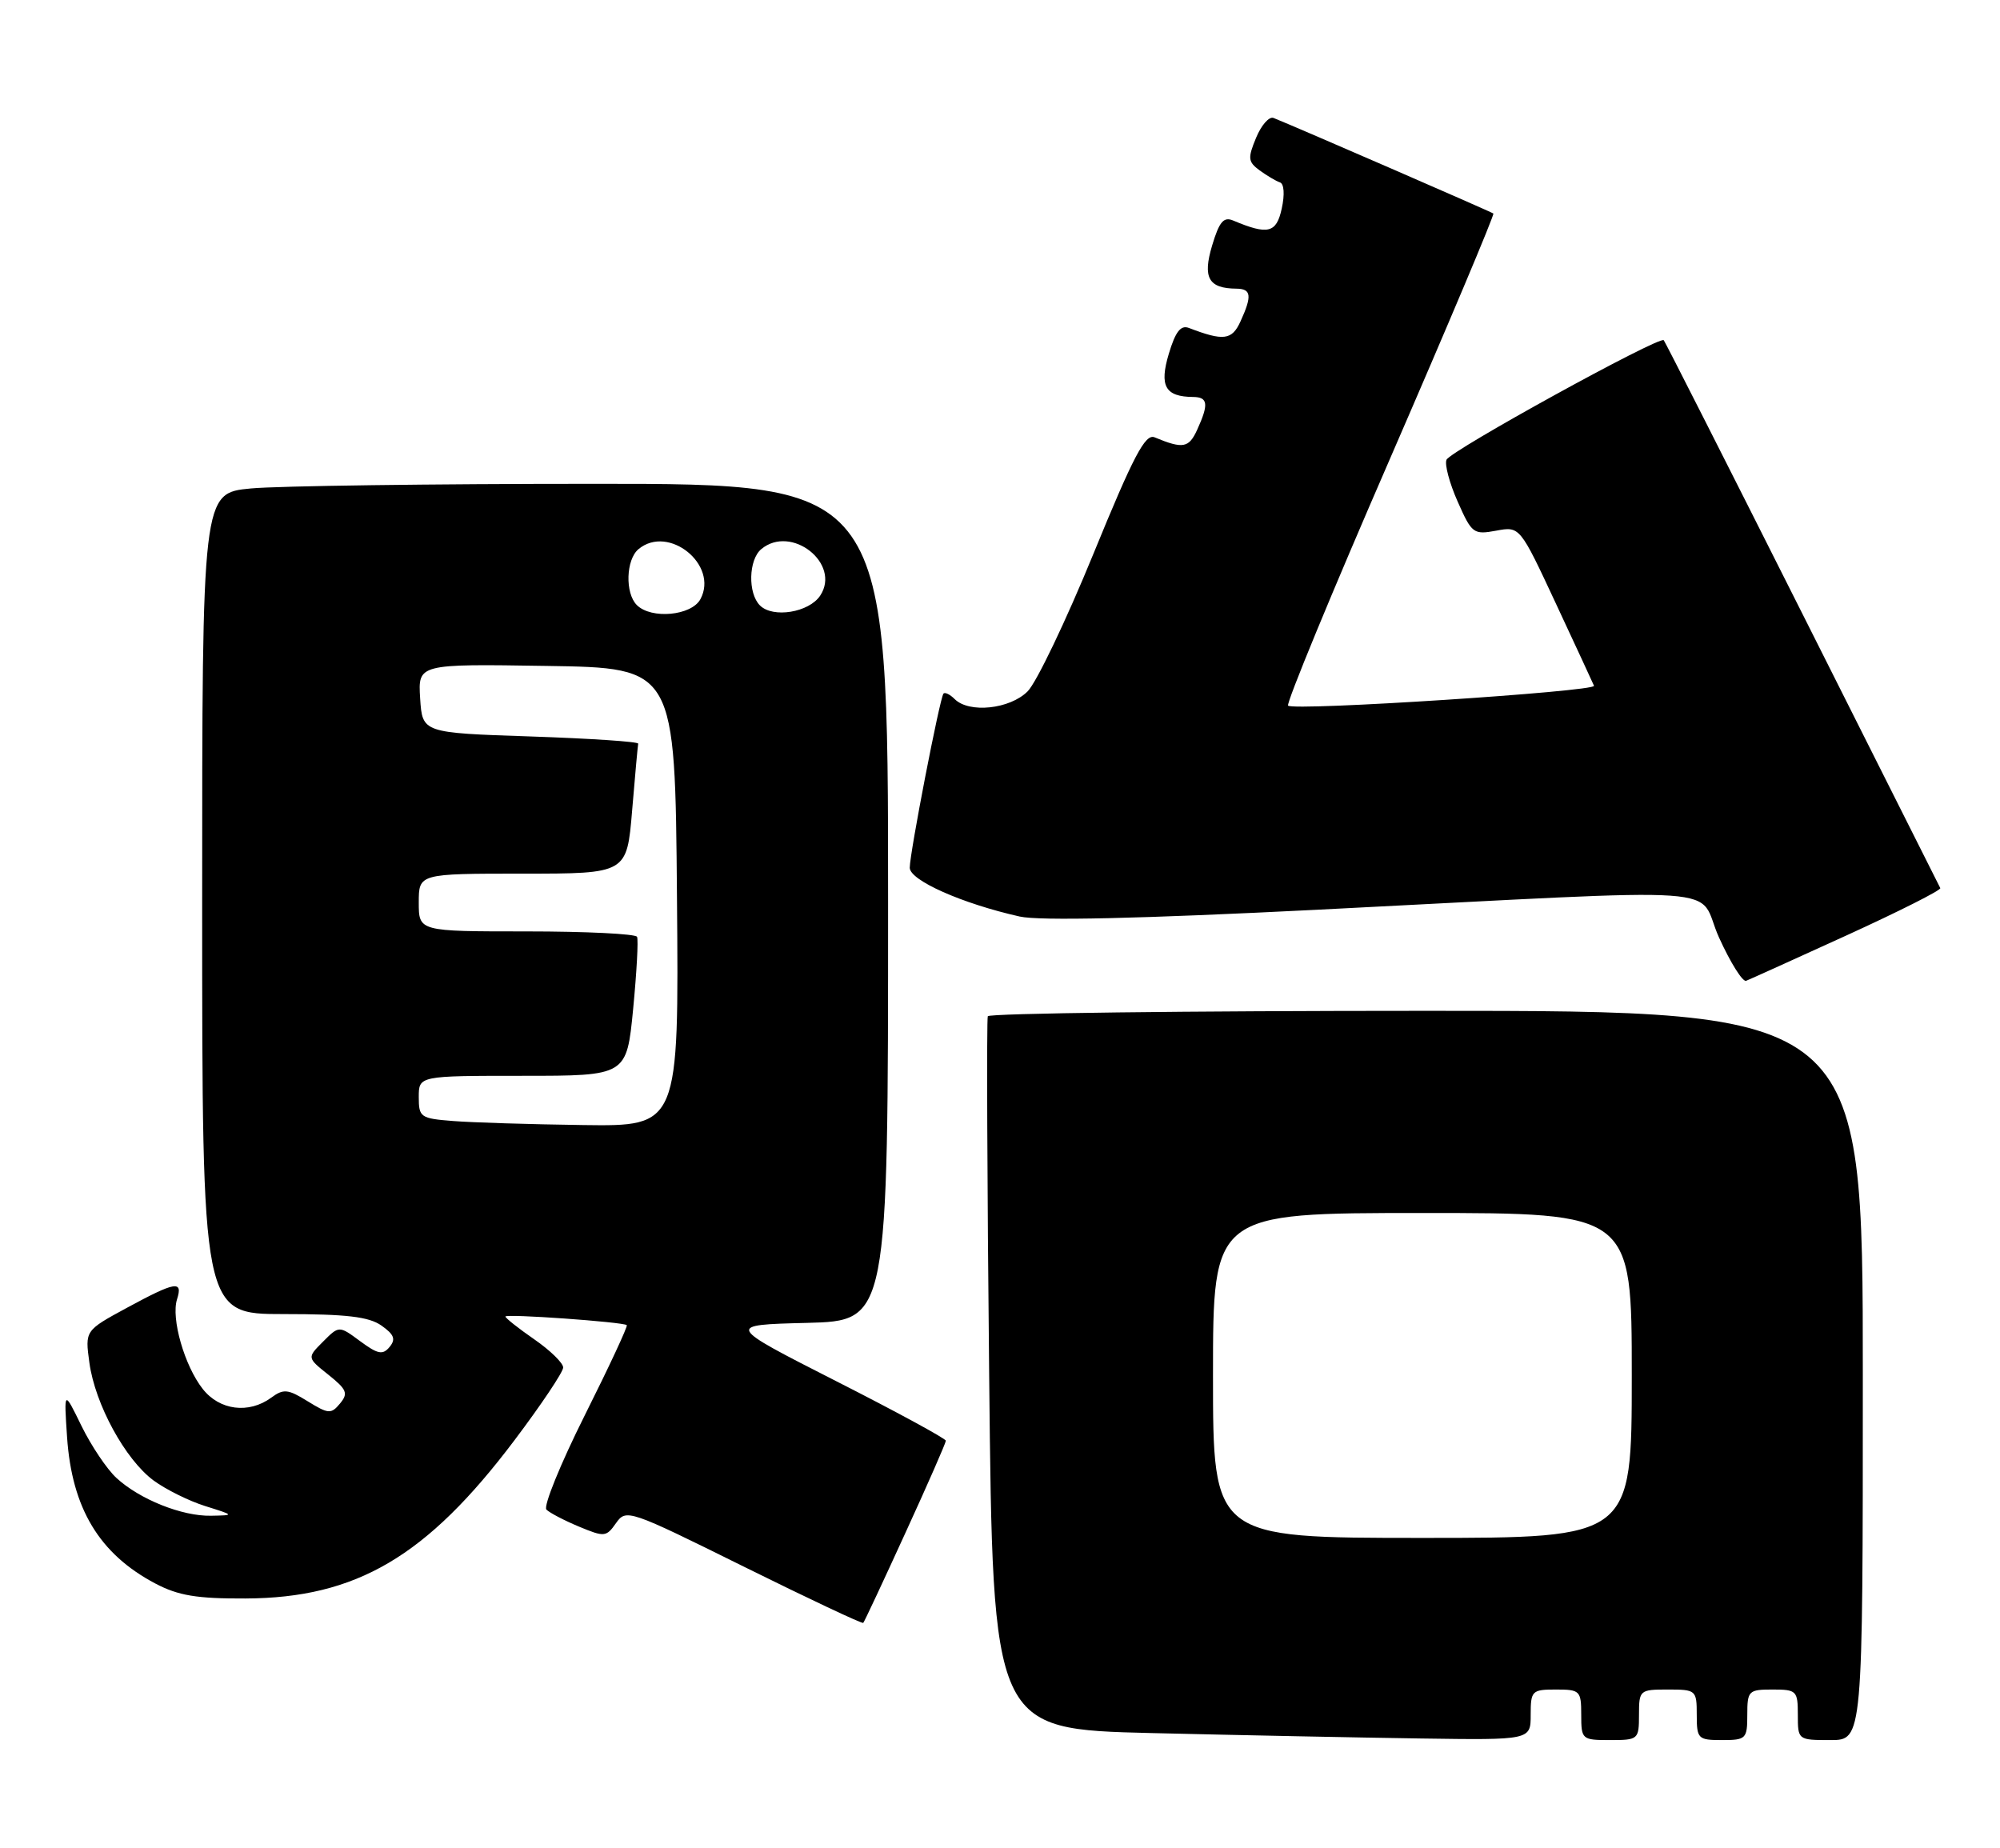 <?xml version="1.0" encoding="UTF-8" standalone="no"?>
<!DOCTYPE svg PUBLIC "-//W3C//DTD SVG 1.1//EN" "http://www.w3.org/Graphics/SVG/1.1/DTD/svg11.dtd" >
<svg xmlns="http://www.w3.org/2000/svg" xmlns:xlink="http://www.w3.org/1999/xlink" version="1.1" viewBox="0 0 277 256">
 <g >
 <path fill="currentColor"
d=" M 212.00 237.50 C 212.00 234.17 212.17 234.00 215.50 234.00 C 218.83 234.00 219.00 234.17 219.00 237.50 C 219.00 240.92 219.10 241.00 223.00 241.00 C 226.90 241.00 227.00 240.92 227.00 237.50 C 227.00 234.08 227.10 234.00 231.00 234.00 C 234.90 234.00 235.00 234.08 235.00 237.50 C 235.00 240.83 235.17 241.00 238.50 241.00 C 241.83 241.00 242.00 240.83 242.00 237.50 C 242.00 234.17 242.17 234.00 245.50 234.00 C 248.83 234.00 249.00 234.17 249.00 237.50 C 249.00 240.98 249.02 241.00 253.50 241.00 C 258.00 241.00 258.00 241.00 258.00 190.50 C 258.00 140.00 258.00 140.00 197.56 140.00 C 164.32 140.00 136.98 140.34 136.81 140.75 C 136.64 141.16 136.72 163.55 137.00 190.50 C 137.50 239.50 137.50 239.50 159.50 240.03 C 171.60 240.32 188.36 240.66 196.75 240.78 C 212.00 241.00 212.00 241.00 212.00 237.50 Z  M 125.41 212.28 C 128.49 205.57 131.00 199.83 131.00 199.54 C 131.00 199.25 124.14 195.52 115.75 191.26 C 100.50 183.50 100.50 183.50 111.75 183.22 C 123.00 182.93 123.00 182.93 123.00 124.97 C 123.00 67.00 123.00 67.00 82.25 67.01 C 59.84 67.01 38.46 67.30 34.75 67.65 C 28.00 68.29 28.00 68.29 28.00 125.14 C 28.00 182.00 28.00 182.00 39.28 182.00 C 47.97 182.00 51.08 182.36 52.83 183.59 C 54.59 184.83 54.84 185.48 53.96 186.55 C 53.01 187.70 52.33 187.56 49.89 185.76 C 46.96 183.59 46.96 183.59 44.74 185.82 C 42.52 188.04 42.52 188.04 45.48 190.40 C 48.04 192.45 48.26 192.98 47.09 194.39 C 45.86 195.87 45.49 195.85 42.62 194.08 C 39.88 192.38 39.27 192.32 37.56 193.58 C 34.46 195.85 30.41 195.34 28.08 192.37 C 25.55 189.16 23.67 182.60 24.52 179.95 C 25.36 177.30 24.32 177.48 17.56 181.14 C 11.77 184.28 11.77 184.28 12.38 188.74 C 13.17 194.49 17.34 202.13 21.26 205.04 C 22.96 206.29 26.18 207.89 28.42 208.59 C 32.50 209.87 32.50 209.87 29.22 209.93 C 25.22 210.01 19.36 207.67 16.13 204.70 C 14.81 203.49 12.64 200.25 11.29 197.50 C 8.85 192.50 8.85 192.50 9.29 199.05 C 9.96 208.91 13.76 215.22 21.50 219.31 C 24.69 220.99 27.23 221.42 34.00 221.39 C 49.36 221.33 59.11 215.59 71.25 199.48 C 74.96 194.56 78.00 190.02 78.00 189.40 C 78.00 188.78 76.20 187.02 74.00 185.50 C 71.80 183.98 70.00 182.55 70.00 182.34 C 70.00 181.93 86.27 183.09 86.81 183.53 C 86.98 183.67 84.36 189.29 80.99 196.02 C 77.62 202.75 75.23 208.63 75.68 209.08 C 76.13 209.53 78.16 210.59 80.20 211.44 C 83.71 212.90 83.97 212.88 85.32 210.95 C 86.72 208.96 87.10 209.09 103.02 216.98 C 111.97 221.41 119.41 224.92 119.56 224.77 C 119.71 224.62 122.34 219.00 125.41 212.28 Z  M 255.86 129.50 C 263.08 126.20 268.87 123.28 268.73 123.00 C 268.59 122.72 259.99 105.62 249.63 85.00 C 239.26 64.38 230.62 47.33 230.43 47.12 C 229.84 46.49 200.86 62.43 200.34 63.68 C 200.06 64.32 200.76 66.94 201.89 69.48 C 203.84 73.89 204.08 74.08 207.22 73.50 C 210.50 72.89 210.50 72.89 215.50 83.61 C 218.25 89.50 220.62 94.62 220.77 94.98 C 221.10 95.77 179.16 98.50 178.40 97.73 C 178.11 97.44 184.46 82.04 192.52 63.52 C 200.57 44.99 207.01 29.71 206.83 29.57 C 206.54 29.34 179.15 17.43 176.39 16.34 C 175.78 16.09 174.69 17.33 173.97 19.08 C 172.79 21.92 172.85 22.41 174.46 23.60 C 175.47 24.33 176.73 25.08 177.27 25.26 C 177.85 25.45 177.95 26.94 177.52 28.89 C 176.78 32.29 175.62 32.57 170.81 30.55 C 169.48 29.98 168.87 30.69 167.88 34.00 C 166.54 38.47 167.38 39.95 171.25 39.98 C 173.31 40.00 173.43 40.97 171.81 44.51 C 170.63 47.12 169.46 47.26 164.66 45.42 C 163.53 44.99 162.80 45.93 161.88 49.00 C 160.54 53.47 161.38 54.95 165.25 54.98 C 167.31 55.00 167.43 55.97 165.81 59.52 C 164.65 62.06 163.85 62.20 159.91 60.57 C 158.62 60.03 157.00 63.11 151.44 76.70 C 147.66 85.94 143.56 94.51 142.33 95.75 C 139.87 98.22 134.22 98.82 132.22 96.82 C 131.57 96.17 130.87 95.83 130.67 96.07 C 130.16 96.68 126.00 118.15 126.00 120.18 C 126.00 121.93 133.25 125.15 141.23 126.94 C 143.96 127.55 157.83 127.24 182.42 126.00 C 241.90 123.00 234.75 122.51 238.09 129.86 C 239.67 133.34 241.36 136.03 241.84 135.84 C 242.33 135.65 248.63 132.80 255.86 129.50 Z  M 168.00 190.50 C 168.00 168.00 168.00 168.00 197.00 168.00 C 226.00 168.00 226.00 168.00 226.00 190.50 C 226.00 213.00 226.00 213.00 197.00 213.00 C 168.00 213.00 168.00 213.00 168.00 190.50 Z  M 62.75 155.26 C 58.24 154.91 58.00 154.74 58.00 151.95 C 58.00 149.00 58.00 149.00 72.40 149.00 C 86.79 149.00 86.79 149.00 87.69 139.75 C 88.18 134.66 88.43 130.16 88.23 129.75 C 88.04 129.34 81.16 129.00 72.94 129.00 C 58.00 129.00 58.00 129.00 58.00 125.00 C 58.00 121.00 58.00 121.00 72.41 121.00 C 86.82 121.00 86.82 121.00 87.55 112.25 C 87.95 107.44 88.33 103.28 88.39 103.00 C 88.45 102.72 81.75 102.28 73.50 102.00 C 58.50 101.50 58.50 101.50 58.19 96.73 C 57.89 91.95 57.89 91.95 75.69 92.23 C 93.50 92.50 93.50 92.50 93.76 124.25 C 94.03 156.00 94.03 156.00 80.76 155.82 C 73.47 155.72 65.36 155.47 62.75 155.26 Z  M 88.20 83.80 C 86.55 82.15 86.69 77.50 88.44 76.05 C 92.60 72.60 99.56 78.23 97.01 82.98 C 95.78 85.28 90.20 85.80 88.20 83.80 Z  M 105.25 83.85 C 103.56 82.16 103.67 77.52 105.44 76.05 C 109.60 72.59 116.52 78.06 113.60 82.49 C 112.05 84.83 107.05 85.65 105.25 83.85 Z "/>
</g>
</svg>